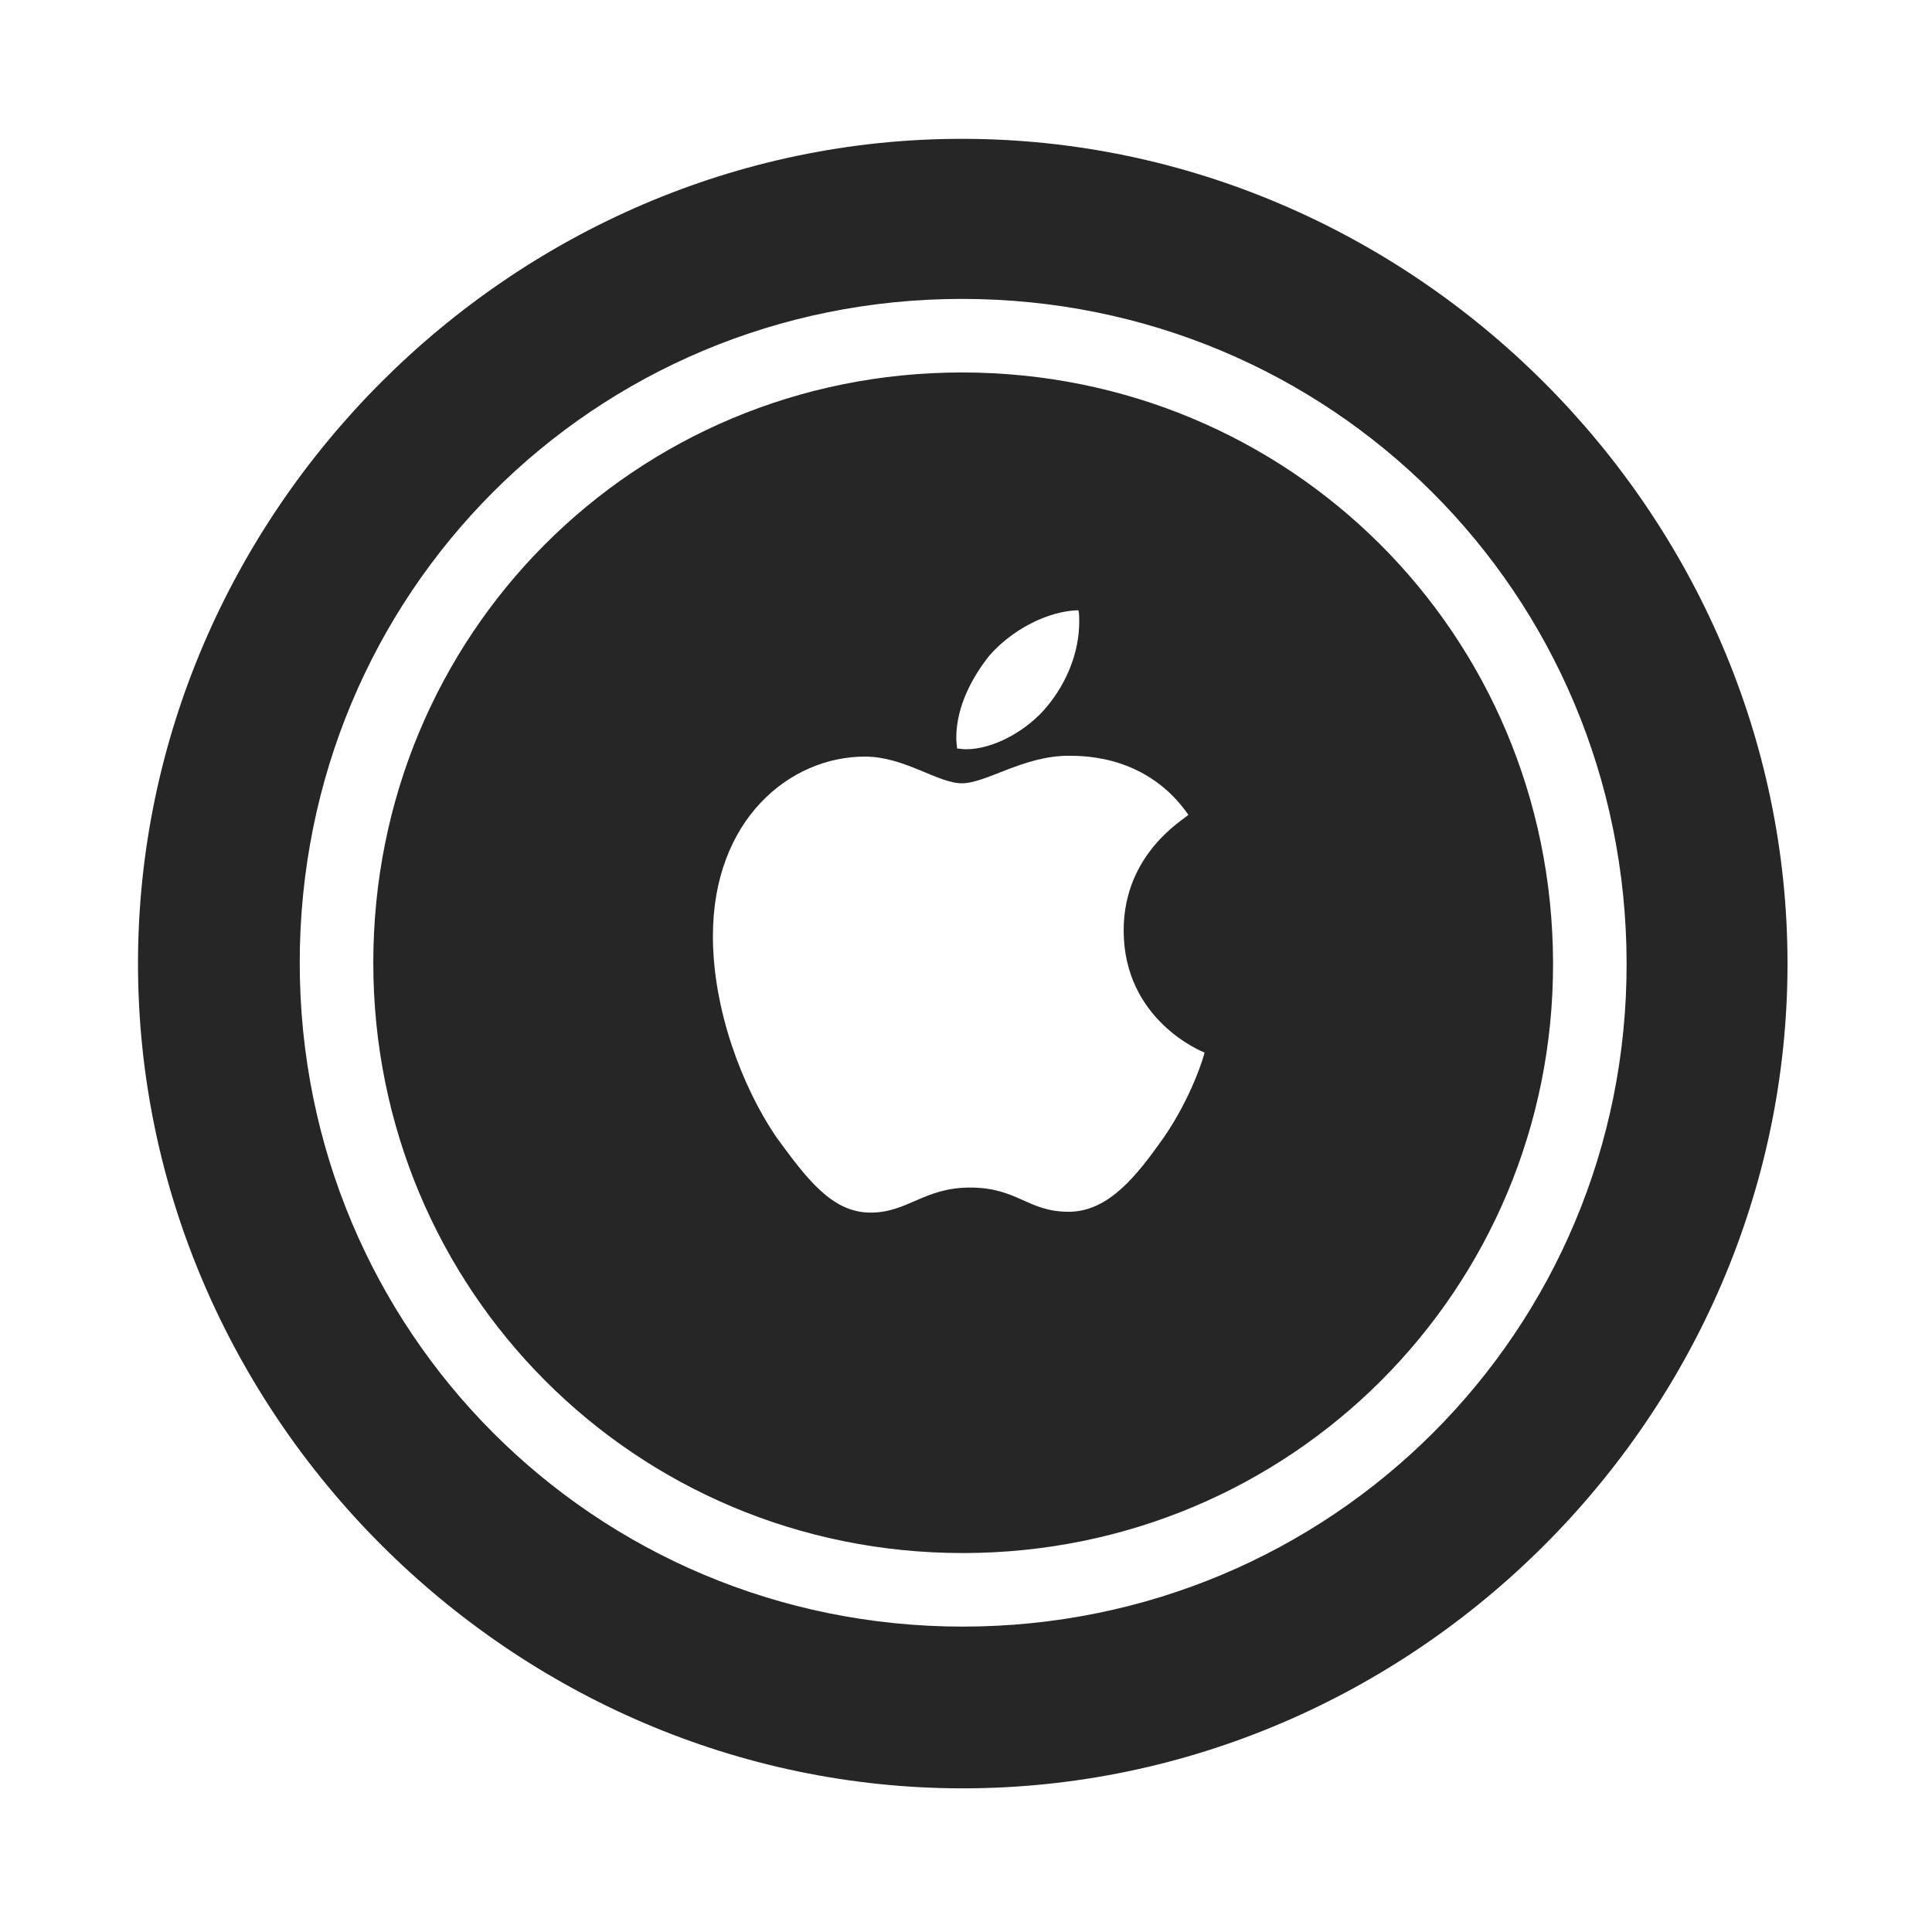 <svg width="28" height="28" viewBox="0 0 28 28" fill="none" xmlns="http://www.w3.org/2000/svg">
<g clip-path="url(#clip0_2124_24560)">
<path d="M13.953 25.918C20.492 25.918 25.906 20.504 25.906 13.965C25.906 7.438 20.48 2.012 13.941 2.012C7.414 2.012 2 7.438 2 13.965C2 20.504 7.426 25.918 13.953 25.918ZM13.953 23.574C8.621 23.574 4.344 19.297 4.344 13.953C4.344 8.598 8.609 4.332 13.941 4.332C19.285 4.332 23.562 8.598 23.574 13.953C23.586 19.285 19.297 23.574 13.953 23.574ZM13.953 22.508C18.711 22.508 22.52 18.688 22.508 13.953C22.496 9.184 18.688 5.398 13.941 5.398C9.195 5.398 5.41 9.195 5.41 13.953C5.41 18.699 9.207 22.508 13.953 22.508ZM14.059 17.211C13.391 17.211 13.156 17.574 12.617 17.574C12.055 17.574 11.691 17.082 11.246 16.473C10.754 15.746 10.332 14.633 10.332 13.566C10.332 11.879 11.445 10.965 12.535 10.965C13.109 10.965 13.59 11.352 13.941 11.352C14.293 11.352 14.832 10.953 15.488 10.953C15.746 10.953 16.637 10.965 17.223 11.809C17.176 11.867 16.285 12.359 16.285 13.484C16.285 14.785 17.422 15.242 17.457 15.254C17.457 15.277 17.281 15.887 16.859 16.496C16.484 17.023 16.074 17.562 15.488 17.562C14.891 17.562 14.75 17.211 14.059 17.211ZM15.184 10.227C14.891 10.59 14.398 10.859 14 10.859C13.941 10.859 13.906 10.848 13.871 10.848C13.871 10.824 13.859 10.754 13.859 10.695C13.859 10.227 14.105 9.793 14.34 9.5C14.668 9.125 15.184 8.855 15.629 8.844C15.641 8.891 15.641 8.949 15.641 9.008C15.641 9.465 15.453 9.898 15.184 10.227Z" fill="black" fill-opacity="0.85"/>
</g>
<defs>
<clipPath id="clip0_2124_24560">
<rect width="23.906" height="23.918" fill="white" transform="translate(2 2)"/>
</clipPath>
</defs>
</svg>
